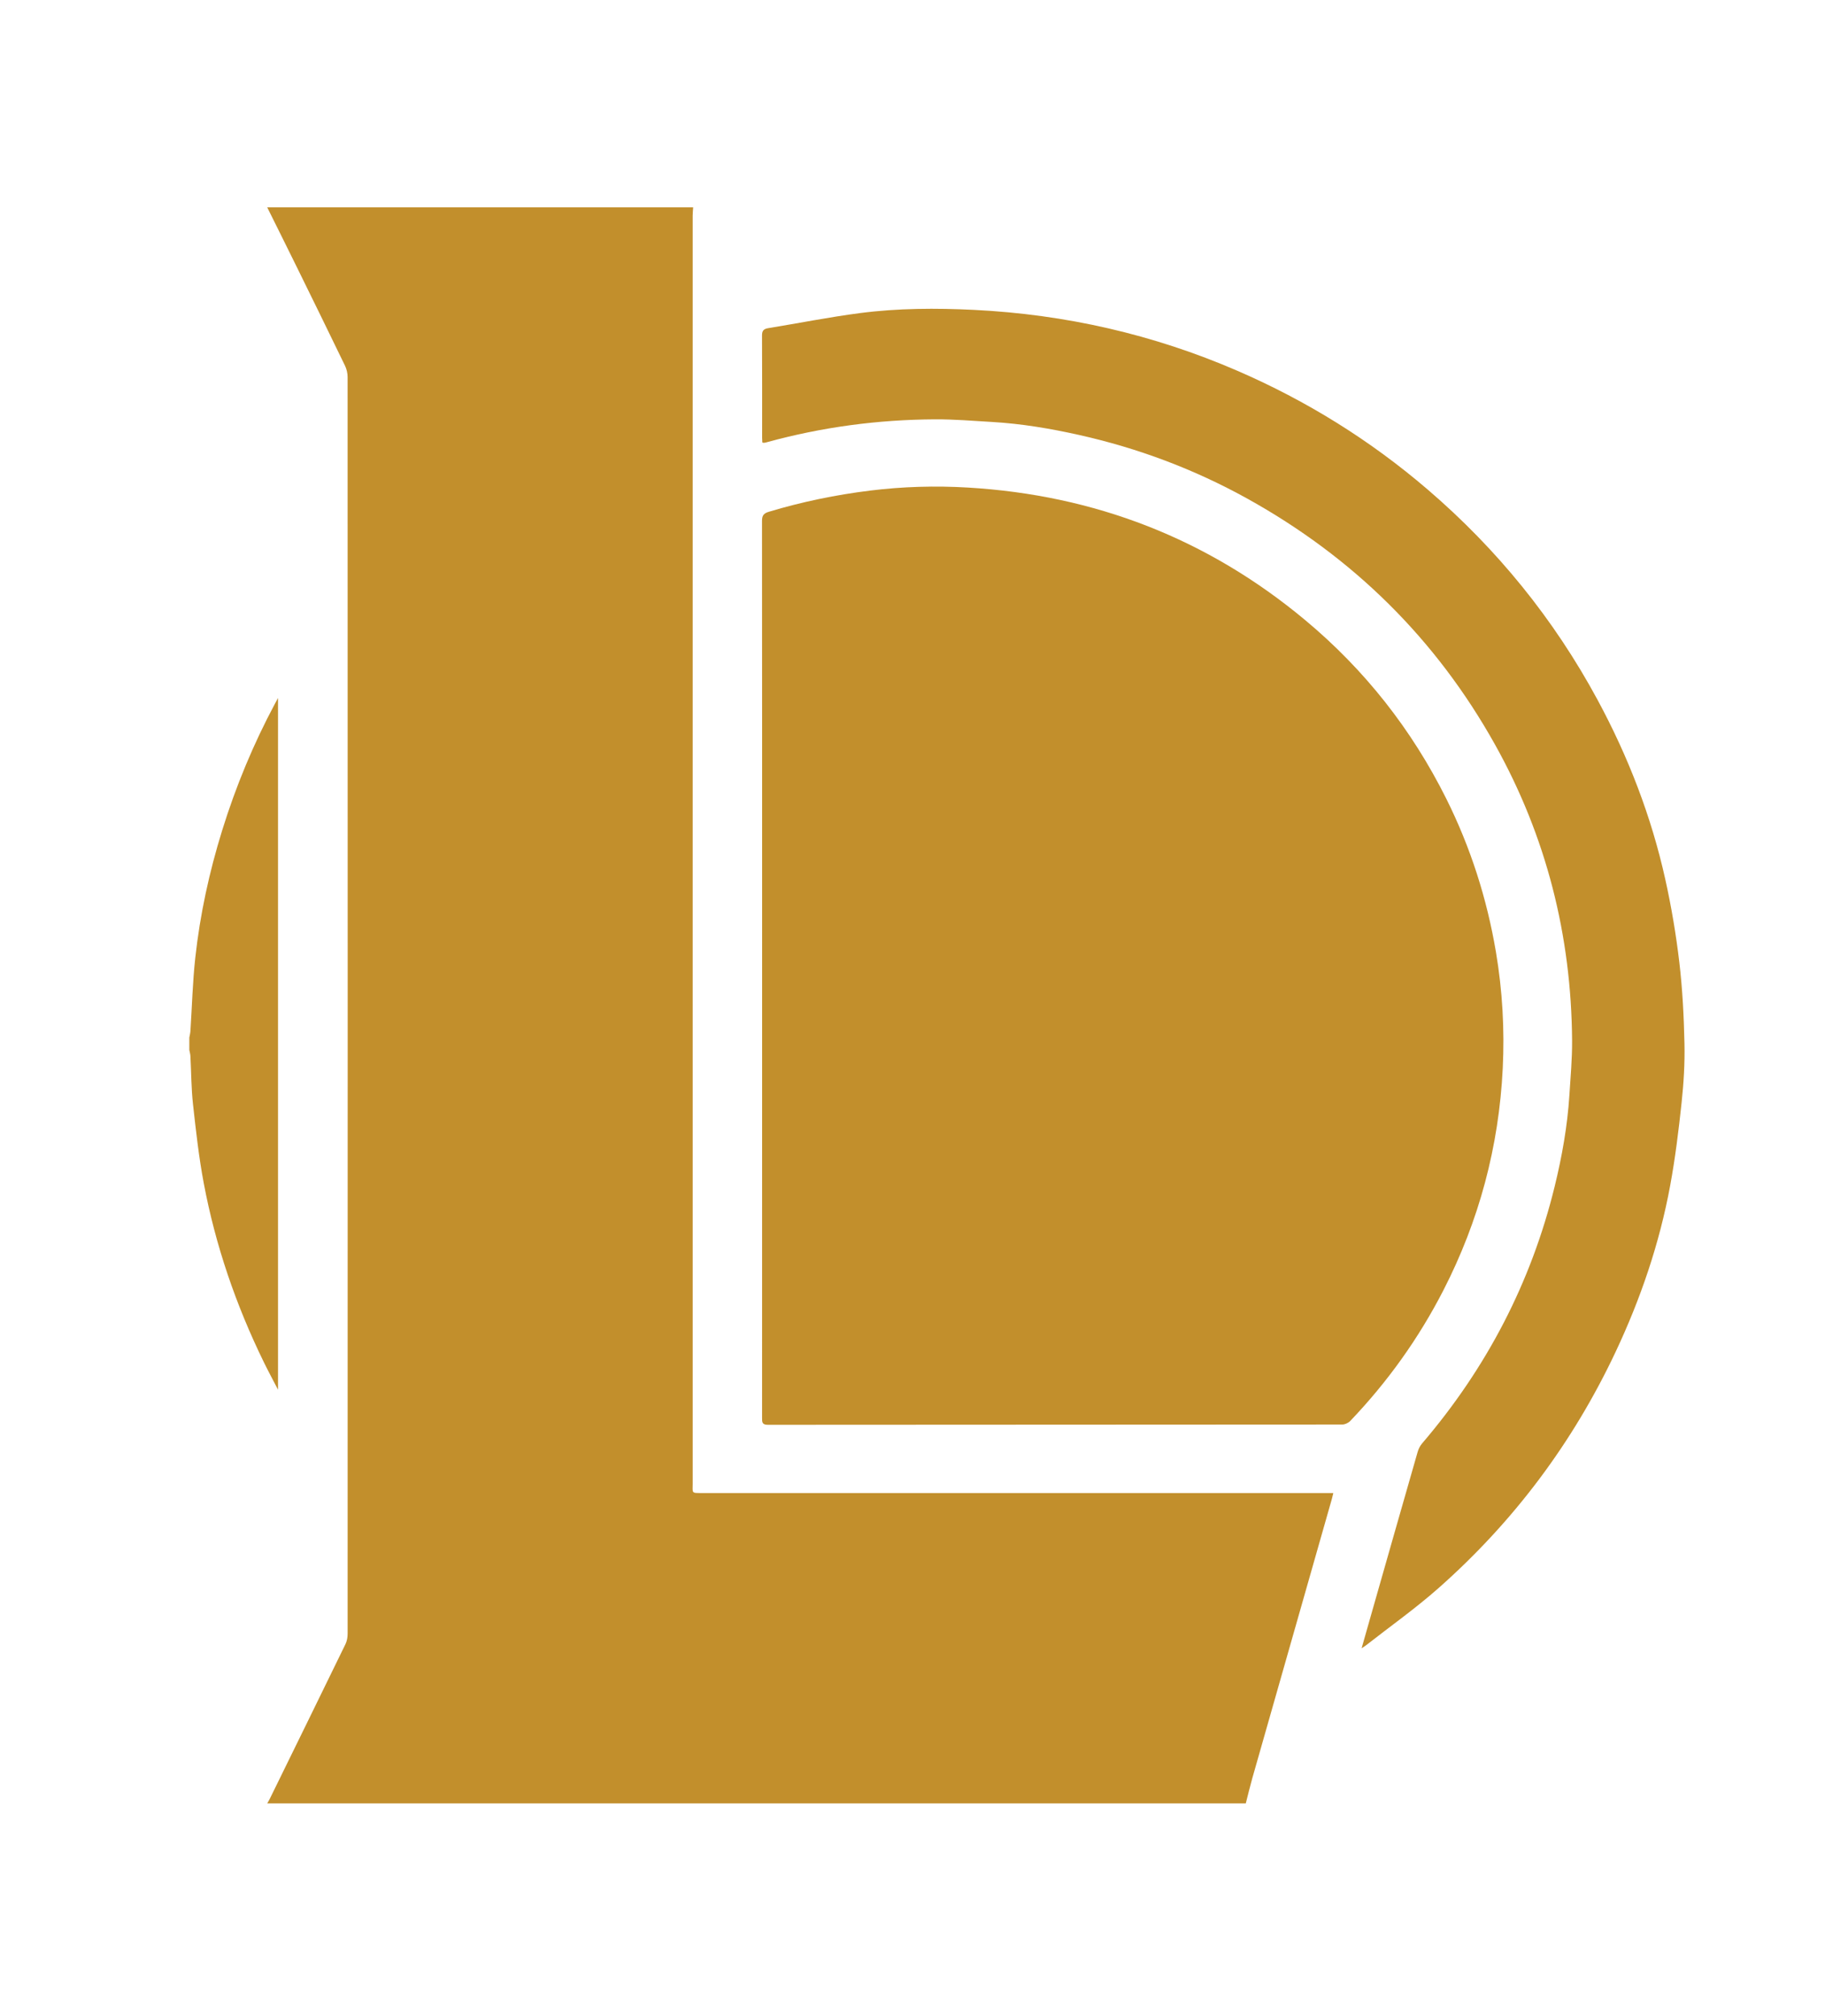 <?xml version="1.0" encoding="utf-8"?>
<!-- Generator: Adobe Illustrator 16.0.0, SVG Export Plug-In . SVG Version: 6.00 Build 0)  -->
<!DOCTYPE svg PUBLIC "-//W3C//DTD SVG 1.1//EN" "http://www.w3.org/Graphics/SVG/1.1/DTD/svg11.dtd">
<svg version="1.1" id="Layer_1" xmlns="http://www.w3.org/2000/svg" xmlns:xlink="http://www.w3.org/1999/xlink" x="0px" y="0px"
	 width="385.742px" height="425.979px" viewBox="0 0 385.742 425.979" enable-background="new 0 0 385.742 425.979"
	 xml:space="preserve">
<path fill-rule="evenodd" clip-rule="evenodd" fill="none" d="M161.087,204.75c0,31.615,0.002,63.23-0.01,94.845
	c0,0.881-0.039,1.49,1.217,1.489c40.471-0.033,80.941-0.024,121.41-0.059c0.57-0.001,1.287-0.328,1.684-0.743
	c7.883-8.251,14.461-17.436,19.68-27.595c7.57-14.741,11.748-30.408,12.561-46.932c0.402-8.217-0.061-16.419-1.436-24.566
	c-1.91-11.323-5.373-22.127-10.49-32.392c-7.316-14.668-17.266-27.287-29.855-37.78c-20.648-17.208-44.49-26.404-71.264-27.988
	c-6.895-0.408-13.818-0.209-20.691,0.642c-7.254,0.897-14.391,2.368-21.396,4.479c-1.137,0.342-1.436,0.833-1.434,1.975
	C161.093,141.667,161.087,173.209,161.087,204.75z"/>
<path fill-rule="evenodd" clip-rule="evenodd" fill="none" d="M161.132,93.513c0.16,0.03,0.266,0.076,0.365,0.063
	c0.215-0.029,0.43-0.08,0.639-0.138c11.611-3.193,23.453-4.763,35.48-4.824c4.049-0.021,8.102,0.321,12.146,0.56
	c6.17,0.363,12.252,1.388,18.273,2.732c12.484,2.789,24.357,7.234,35.553,13.437c22.377,12.396,39.941,29.676,52.416,52.025
	c10.832,19.407,16.117,40.309,16.277,62.504c0.027,3.864-0.326,7.734-0.572,11.597c-0.418,6.499-1.555,12.889-3.1,19.205
	c-4.98,20.366-14.414,38.438-28.035,54.354c-0.434,0.506-0.76,1.168-0.943,1.812c-3.238,11.264-6.445,22.535-9.66,33.805
	c-0.705,2.479-1.408,4.958-2.178,7.661c0.443-0.295,0.693-0.438,0.916-0.613c5.125-4.012,10.459-7.785,15.326-12.087
	c15.906-14.058,28.402-30.731,37.457-49.954c5.285-11.222,9.262-22.892,11.516-35.091c1.072-5.801,1.793-11.677,2.42-17.546
	c0.443-4.134,0.697-8.319,0.605-12.473c-0.125-5.726-0.412-11.471-1.08-17.154c-0.693-5.892-1.686-11.774-2.971-17.567
	c-2.951-13.308-7.834-25.924-14.313-37.92c-9.213-17.06-21.229-31.865-35.936-44.473c-12.135-10.403-25.57-18.748-40.25-25.097
	c-17.754-7.679-36.316-11.895-55.602-12.846c-8.031-0.396-16.104-0.365-24.094,0.673c-6.502,0.845-12.945,2.135-19.42,3.188
	c-0.979,0.159-1.313,0.553-1.307,1.569c0.043,7.208,0.023,14.417,0.025,21.626C161.089,92.863,161.116,93.186,161.132,93.513z"/>
<g>
	<path fill-rule="evenodd" clip-rule="evenodd" fill="#C28F2C" d="M263.319,381.08c-68.945,0-137.891,0-206.834,0
		c0.178-0.318,0.375-0.627,0.535-0.954c5.344-10.896,10.693-21.79,16.004-32.702c0.318-0.655,0.451-1.465,0.451-2.203
		c0.02-88.513,0.02-177.025-0.004-265.538c0-0.804-0.197-1.678-0.547-2.4c-3.389-7.011-6.82-13.999-10.256-20.986
		c-2.047-4.165-4.121-8.317-6.184-12.475c30.008,0,60.016,0,90.023,0c-0.033,0.581-0.098,1.161-0.098,1.743
		c-0.004,89.29-0.004,178.58,0.002,267.871c0,2.146-0.361,2.066,2.057,2.066c43.912,0,87.826,0,131.738,0c0.498,0,0.996,0,1.613,0
		c-0.127,0.522-0.201,0.872-0.299,1.214c-5.613,19.698-11.232,39.395-16.838,59.094C264.187,377.555,263.772,379.322,263.319,381.08
		z"/>
	<path fill-rule="evenodd" clip-rule="evenodd" fill="#C28F2C" d="M40.017,219.257c0.08-0.462,0.203-0.922,0.232-1.388
		c0.334-5.137,0.463-10.294,1.02-15.405c1-9.196,2.963-18.214,5.709-27.054c2.879-9.272,6.584-18.202,11.166-26.765
		c0.172-0.319,0.344-0.639,0.619-1.148c0,48.771,0,97.33,0,146.172c-1.074-2.08-2.082-3.94-3.008-5.839
		c-5.885-12.045-10.209-24.632-12.689-37.803c-1.037-5.509-1.656-11.105-2.273-16.684c-0.371-3.37-0.365-6.781-0.545-10.174
		c-0.023-0.429-0.15-0.852-0.23-1.278C40.017,221.014,40.017,220.136,40.017,219.257z"/>
	<path fill-rule="evenodd" clip-rule="evenodd" fill="#C28F2C" d="M161.087,204.75c0-31.541,0.006-63.083-0.025-94.625
		c-0.002-1.142,0.297-1.633,1.434-1.975c7.006-2.111,14.143-3.582,21.396-4.479c6.873-0.851,13.797-1.05,20.691-0.642
		c26.773,1.584,50.615,10.78,71.264,27.988c12.59,10.493,22.539,23.112,29.855,37.78c5.117,10.265,8.58,21.068,10.49,32.392
		c1.375,8.147,1.838,16.35,1.436,24.566c-0.813,16.523-4.99,32.19-12.561,46.932c-5.219,10.159-11.797,19.344-19.68,27.595
		c-0.396,0.415-1.113,0.742-1.684,0.743c-40.469,0.034-80.939,0.025-121.41,0.059c-1.256,0.001-1.217-0.608-1.217-1.489
		C161.089,267.98,161.087,236.365,161.087,204.75z"/>
	<path fill-rule="evenodd" clip-rule="evenodd" fill="#C28F2C" d="M161.132,93.513c-0.016-0.327-0.043-0.649-0.043-0.972
		c-0.002-7.209,0.018-14.418-0.025-21.626c-0.006-1.017,0.328-1.41,1.307-1.569c6.475-1.054,12.918-2.344,19.42-3.188
		c7.99-1.038,16.063-1.068,24.094-0.673c19.285,0.951,37.848,5.167,55.602,12.846c14.68,6.349,28.115,14.693,40.25,25.097
		c14.707,12.607,26.723,27.413,35.936,44.473c6.479,11.996,11.361,24.612,14.313,37.92c1.285,5.793,2.277,11.676,2.971,17.567
		c0.668,5.684,0.955,11.429,1.08,17.154c0.092,4.153-0.162,8.339-0.605,12.473c-0.627,5.869-1.348,11.745-2.42,17.546
		c-2.254,12.199-6.23,23.869-11.516,35.091c-9.055,19.223-21.551,35.896-37.457,49.954c-4.867,4.302-10.201,8.075-15.326,12.087
		c-0.223,0.176-0.473,0.318-0.916,0.613c0.77-2.703,1.473-5.183,2.178-7.661c3.215-11.27,6.422-22.541,9.66-33.805
		c0.184-0.644,0.51-1.306,0.943-1.812c13.621-15.915,23.055-33.987,28.035-54.354c1.545-6.316,2.682-12.706,3.1-19.205
		c0.246-3.862,0.6-7.732,0.572-11.597c-0.16-22.195-5.445-43.097-16.277-62.504c-12.475-22.35-30.039-39.63-52.416-52.025
		c-11.195-6.202-23.068-10.647-35.553-13.437c-6.021-1.345-12.104-2.369-18.273-2.732c-4.045-0.238-8.098-0.58-12.146-0.56
		c-12.027,0.062-23.869,1.631-35.48,4.824c-0.209,0.058-0.424,0.108-0.639,0.138C161.397,93.589,161.292,93.543,161.132,93.513z"/>
</g>
</svg>
